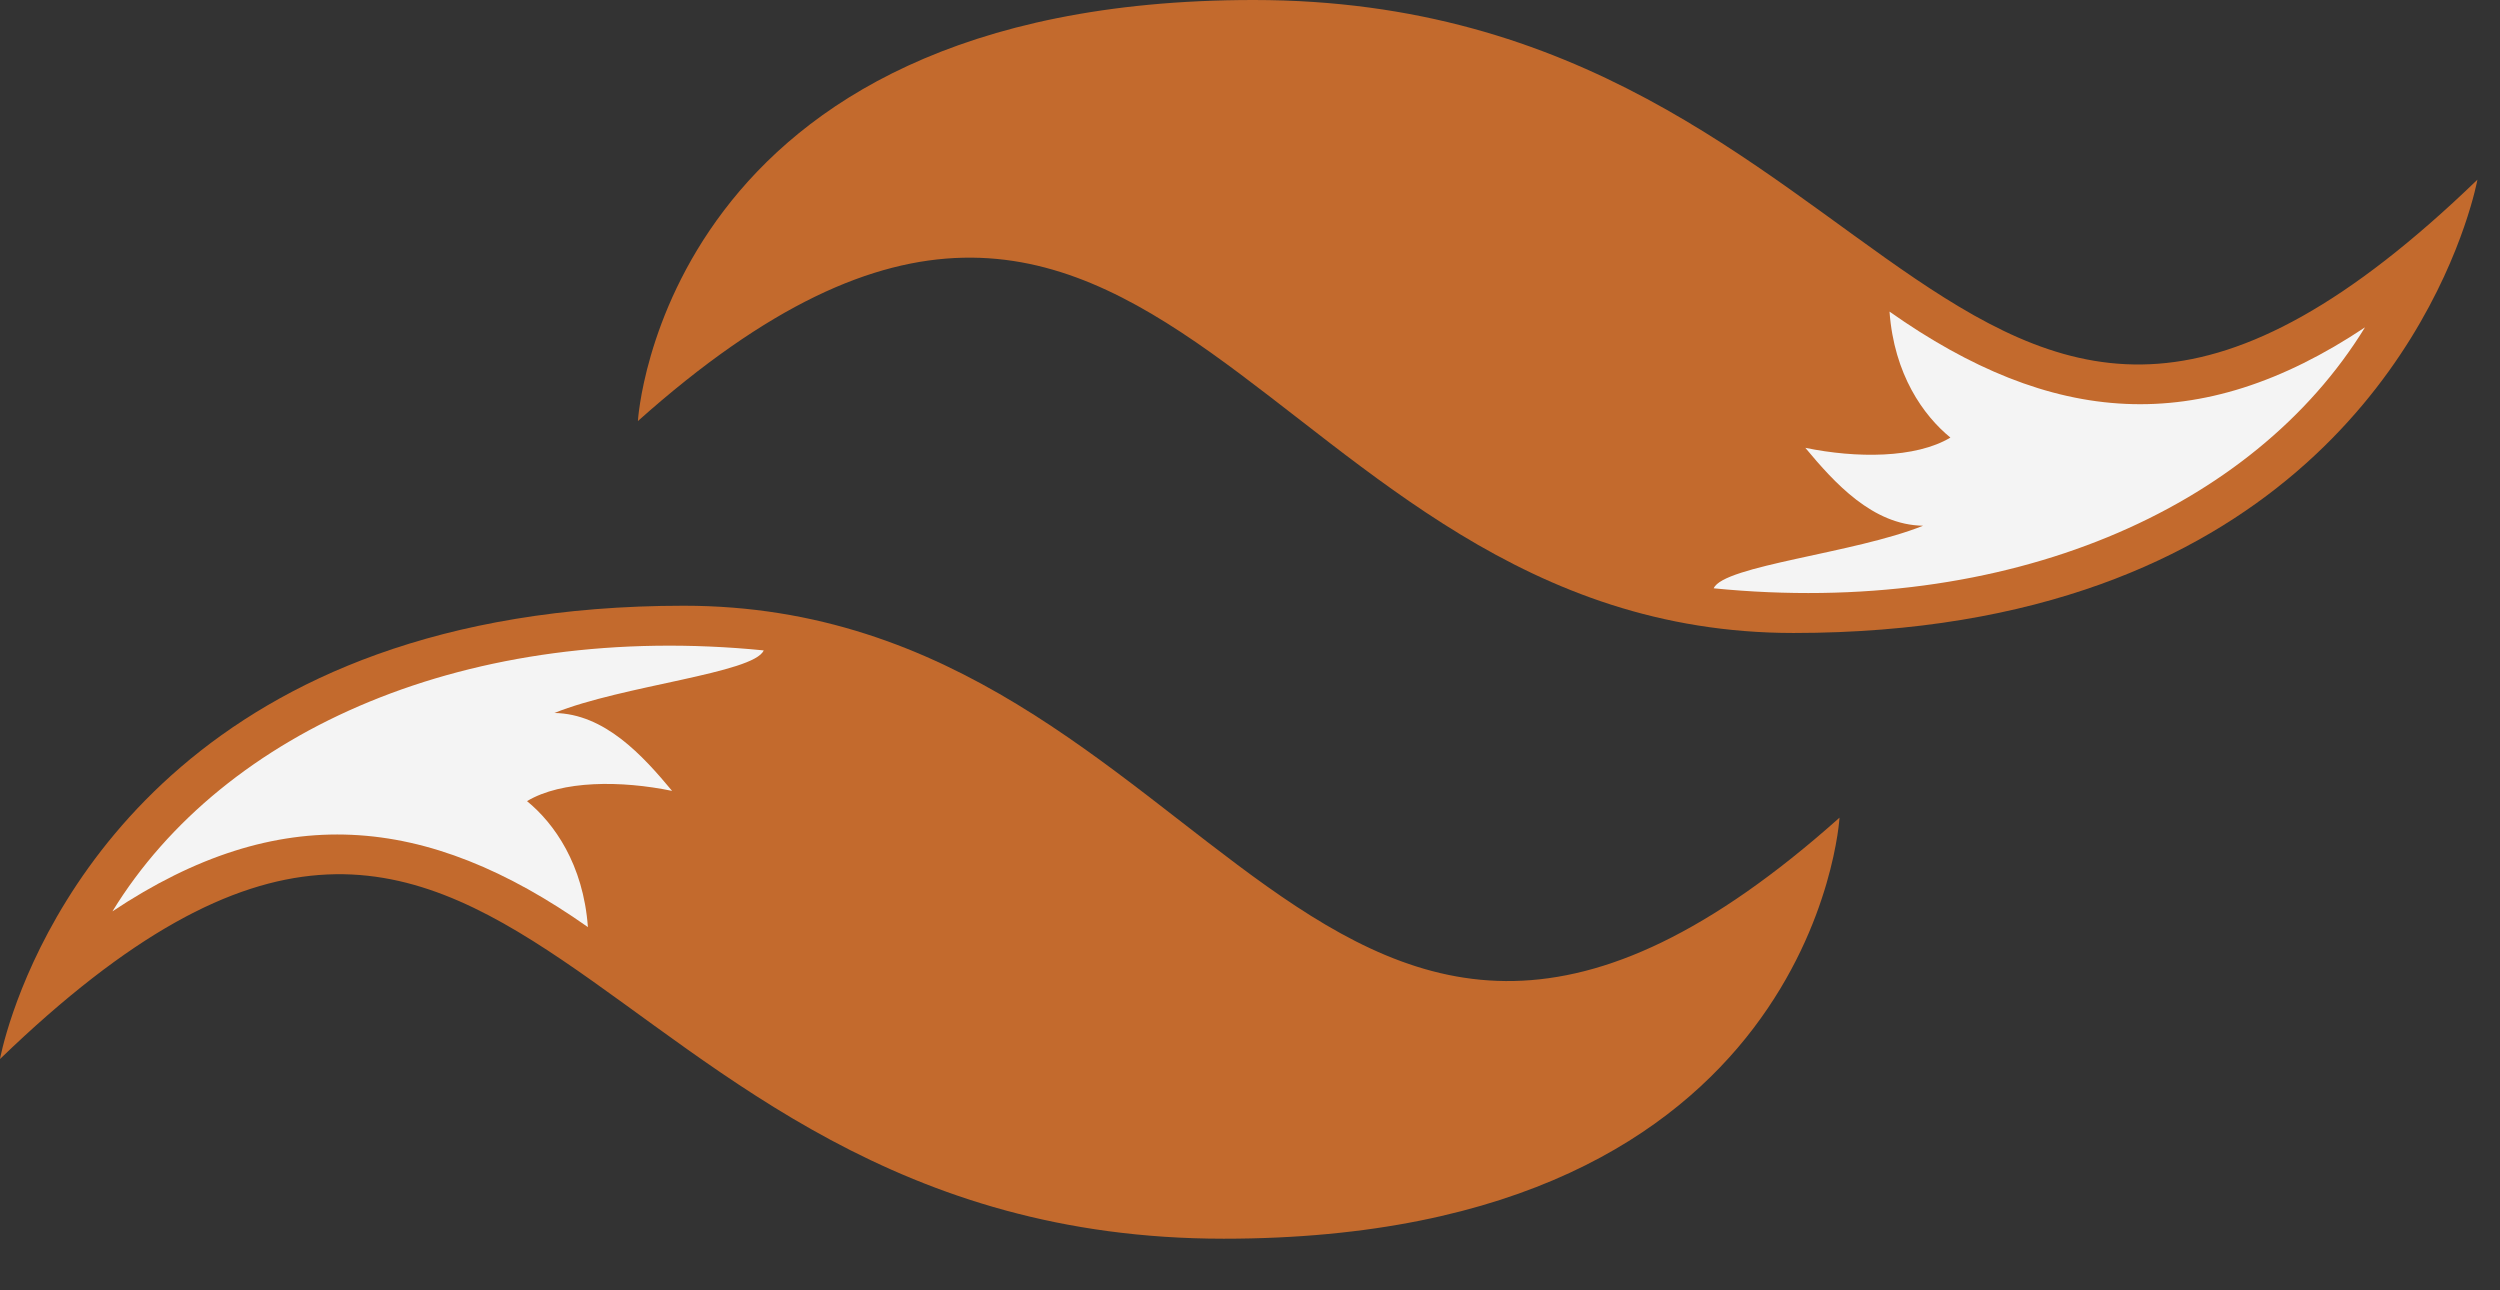 <svg viewBox="0 0 31 16" version="1.1" xmlns="http://www.w3.org/2000/svg" style="fill-rule:evenodd;clip-rule:evenodd;stroke-linejoin:round;stroke-miterlimit:2;">
  <rect x="0" y="0" width="31" height="16" fill="#333333" stroke="none"/>
  <g>
    <path d="M22.81,10.139c-0,-0 -0.299,5.221 -7.635,5.221c-8.087,0 -8.719,-8.463 -15.175,-2.228c-0,0 0.641,-3.567 4.677,-5.018c1.031,-0.37 2.283,-0.603 3.803,-0.603c6.645,0 7.857,8.402 14.33,2.628Z" style="fill:#c36a2d;"/>
    <path d="M1.394,11.301c2.063,-1.375 3.887,-1.221 5.896,0.195c-0.057,-0.781 -0.42,-1.288 -0.755,-1.562c0.432,-0.259 1.17,-0.257 1.799,-0.127c-0.364,-0.438 -0.836,-0.957 -1.46,-0.966c0.844,-0.341 2.476,-0.494 2.596,-0.776c-3.646,-0.362 -6.69,0.976 -8.076,3.236Z" style="fill:#f4f4f4;"/>
  </g>
  <g>
    <path d="M7.91,5.221c0,0 0.299,-5.221 7.635,-5.221c8.087,-0 8.719,8.463 15.175,2.228c0,-0 -0.641,3.567 -4.677,5.018c-1.031,0.37 -2.283,0.603 -3.803,0.603c-6.645,-0 -7.857,-8.402 -14.33,-2.628Z" style="fill:#c36a2d;"/>
    <path d="M29.326,4.059c-2.063,1.375 -3.887,1.221 -5.896,-0.195c0.057,0.781 0.42,1.288 0.755,1.562c-0.432,0.259 -1.17,0.257 -1.799,0.127c0.364,0.438 0.836,0.957 1.46,0.966c-0.844,0.341 -2.476,0.494 -2.596,0.776c3.646,0.362 6.69,-0.976 8.076,-3.236Z" style="fill:#f4f4f4;"/>
  </g>
</svg>

